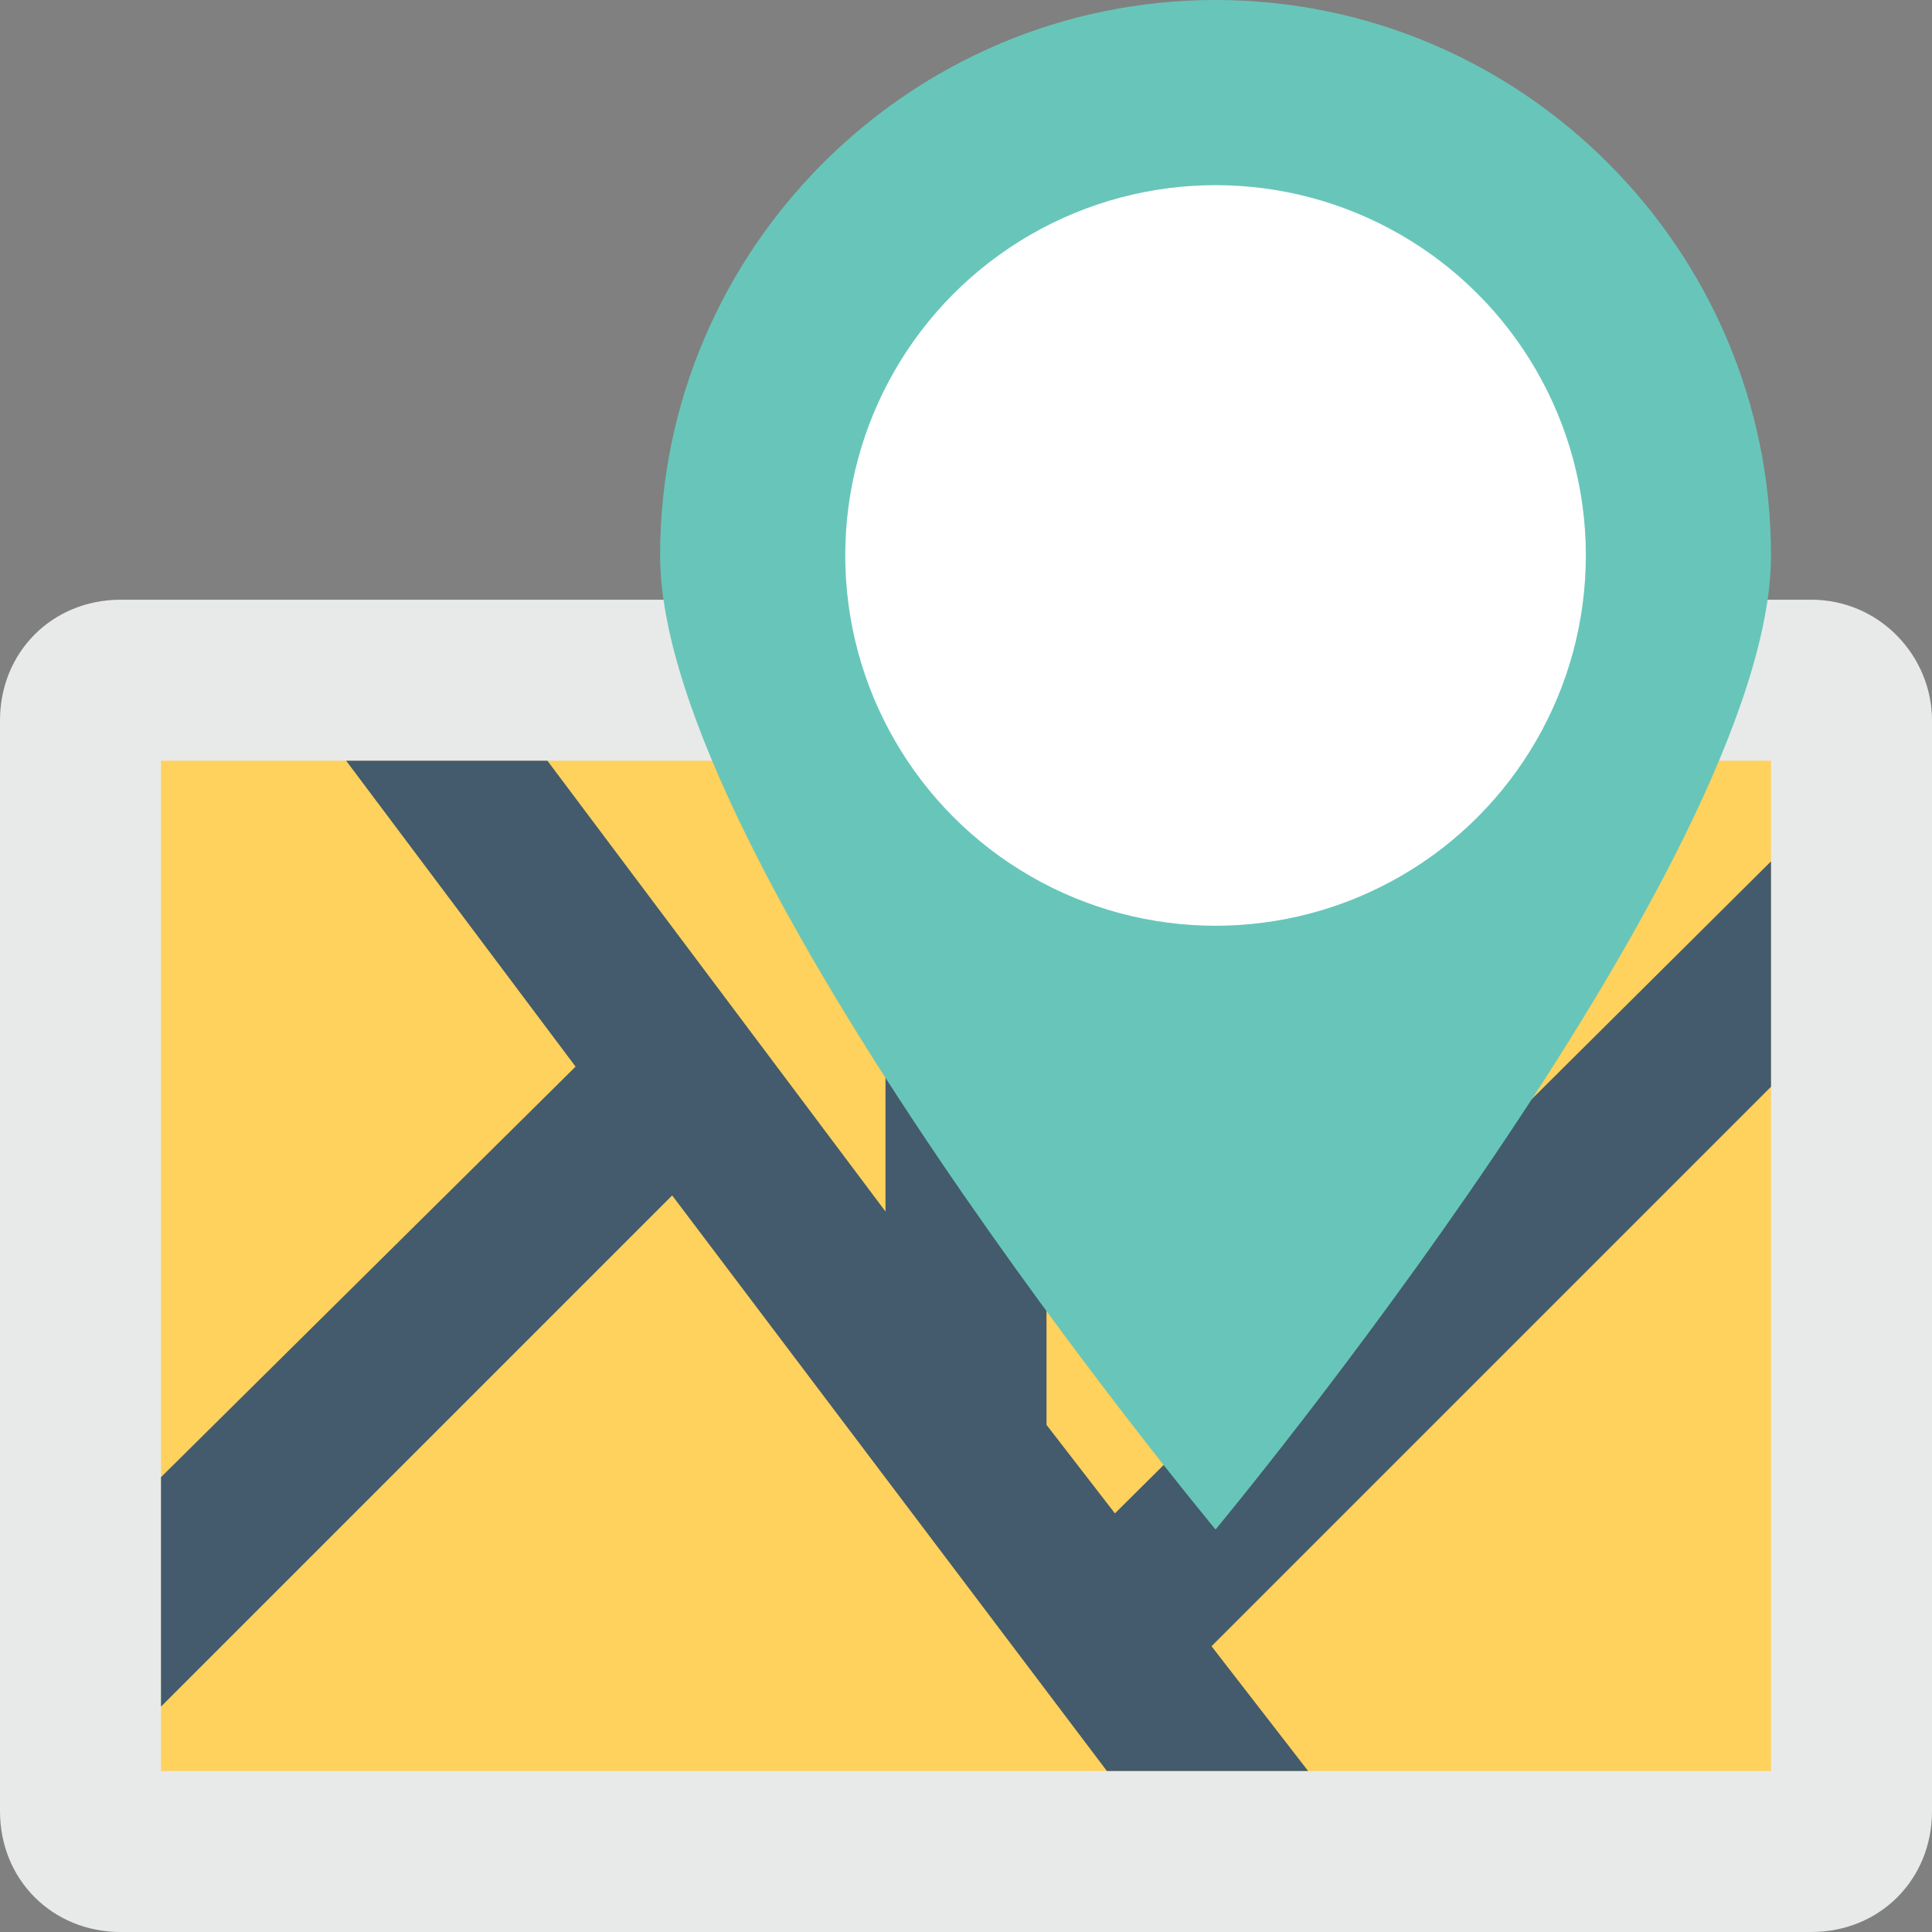 <?xml version="1.0" encoding="utf-8"?>
<!-- Generator: Adobe Illustrator 18.0.0, SVG Export Plug-In . SVG Version: 6.00 Build 0)  -->
<!DOCTYPE svg PUBLIC "-//W3C//DTD SVG 1.1//EN" "http://www.w3.org/Graphics/SVG/1.1/DTD/svg11.dtd">
<svg version="1.1" id="Layer_1" xmlns="http://www.w3.org/2000/svg" xmlns:xlink="http://www.w3.org/1999/xlink" x="0px" y="0px"
	 viewBox="0 0 48 48" enable-background="new 0 0 48 48" xml:space="preserve">
<rect x="0" y="0" width="48" height="48" fill="#808080" stroke="none"/>
<g>
	<g>
		<g>
			<path fill="#E8EAE9" d="M45,14.9H3c-1.7,0-3,1.3-3,3V45c0,1.7,1.3,3,3,3h42c1.7,0,3-1.3,3-3V17.9C48,16.3,46.7,14.9,45,14.9z"/>
			<rect x="4" y="18.9" fill="#FFD15D" width="40" height="25.1"/>
			<polygon fill="#435B6C" points="44,21.4 27.7,37.6 26,35.4 26,18.9 22,18.9 22,30.1 13.6,18.9 8.6,18.9 14.3,26.5 4,36.7 4,42.4 
				16.7,29.7 27.5,44 32.5,44 30.1,40.9 44,27 			"/>
		</g>
		<g>
			<path fill="#67C6B9" d="M30.2,0c-7.6,0-13.8,6.2-13.8,13.8S30.2,38,30.2,38S44,21.4,44,13.8S37.8,0,30.2,0z"/>
			<circle fill="#FFFFFF" cx="30.2" cy="13.8" r="9.2"/>
		</g>
	</g>
</g>
</svg>
